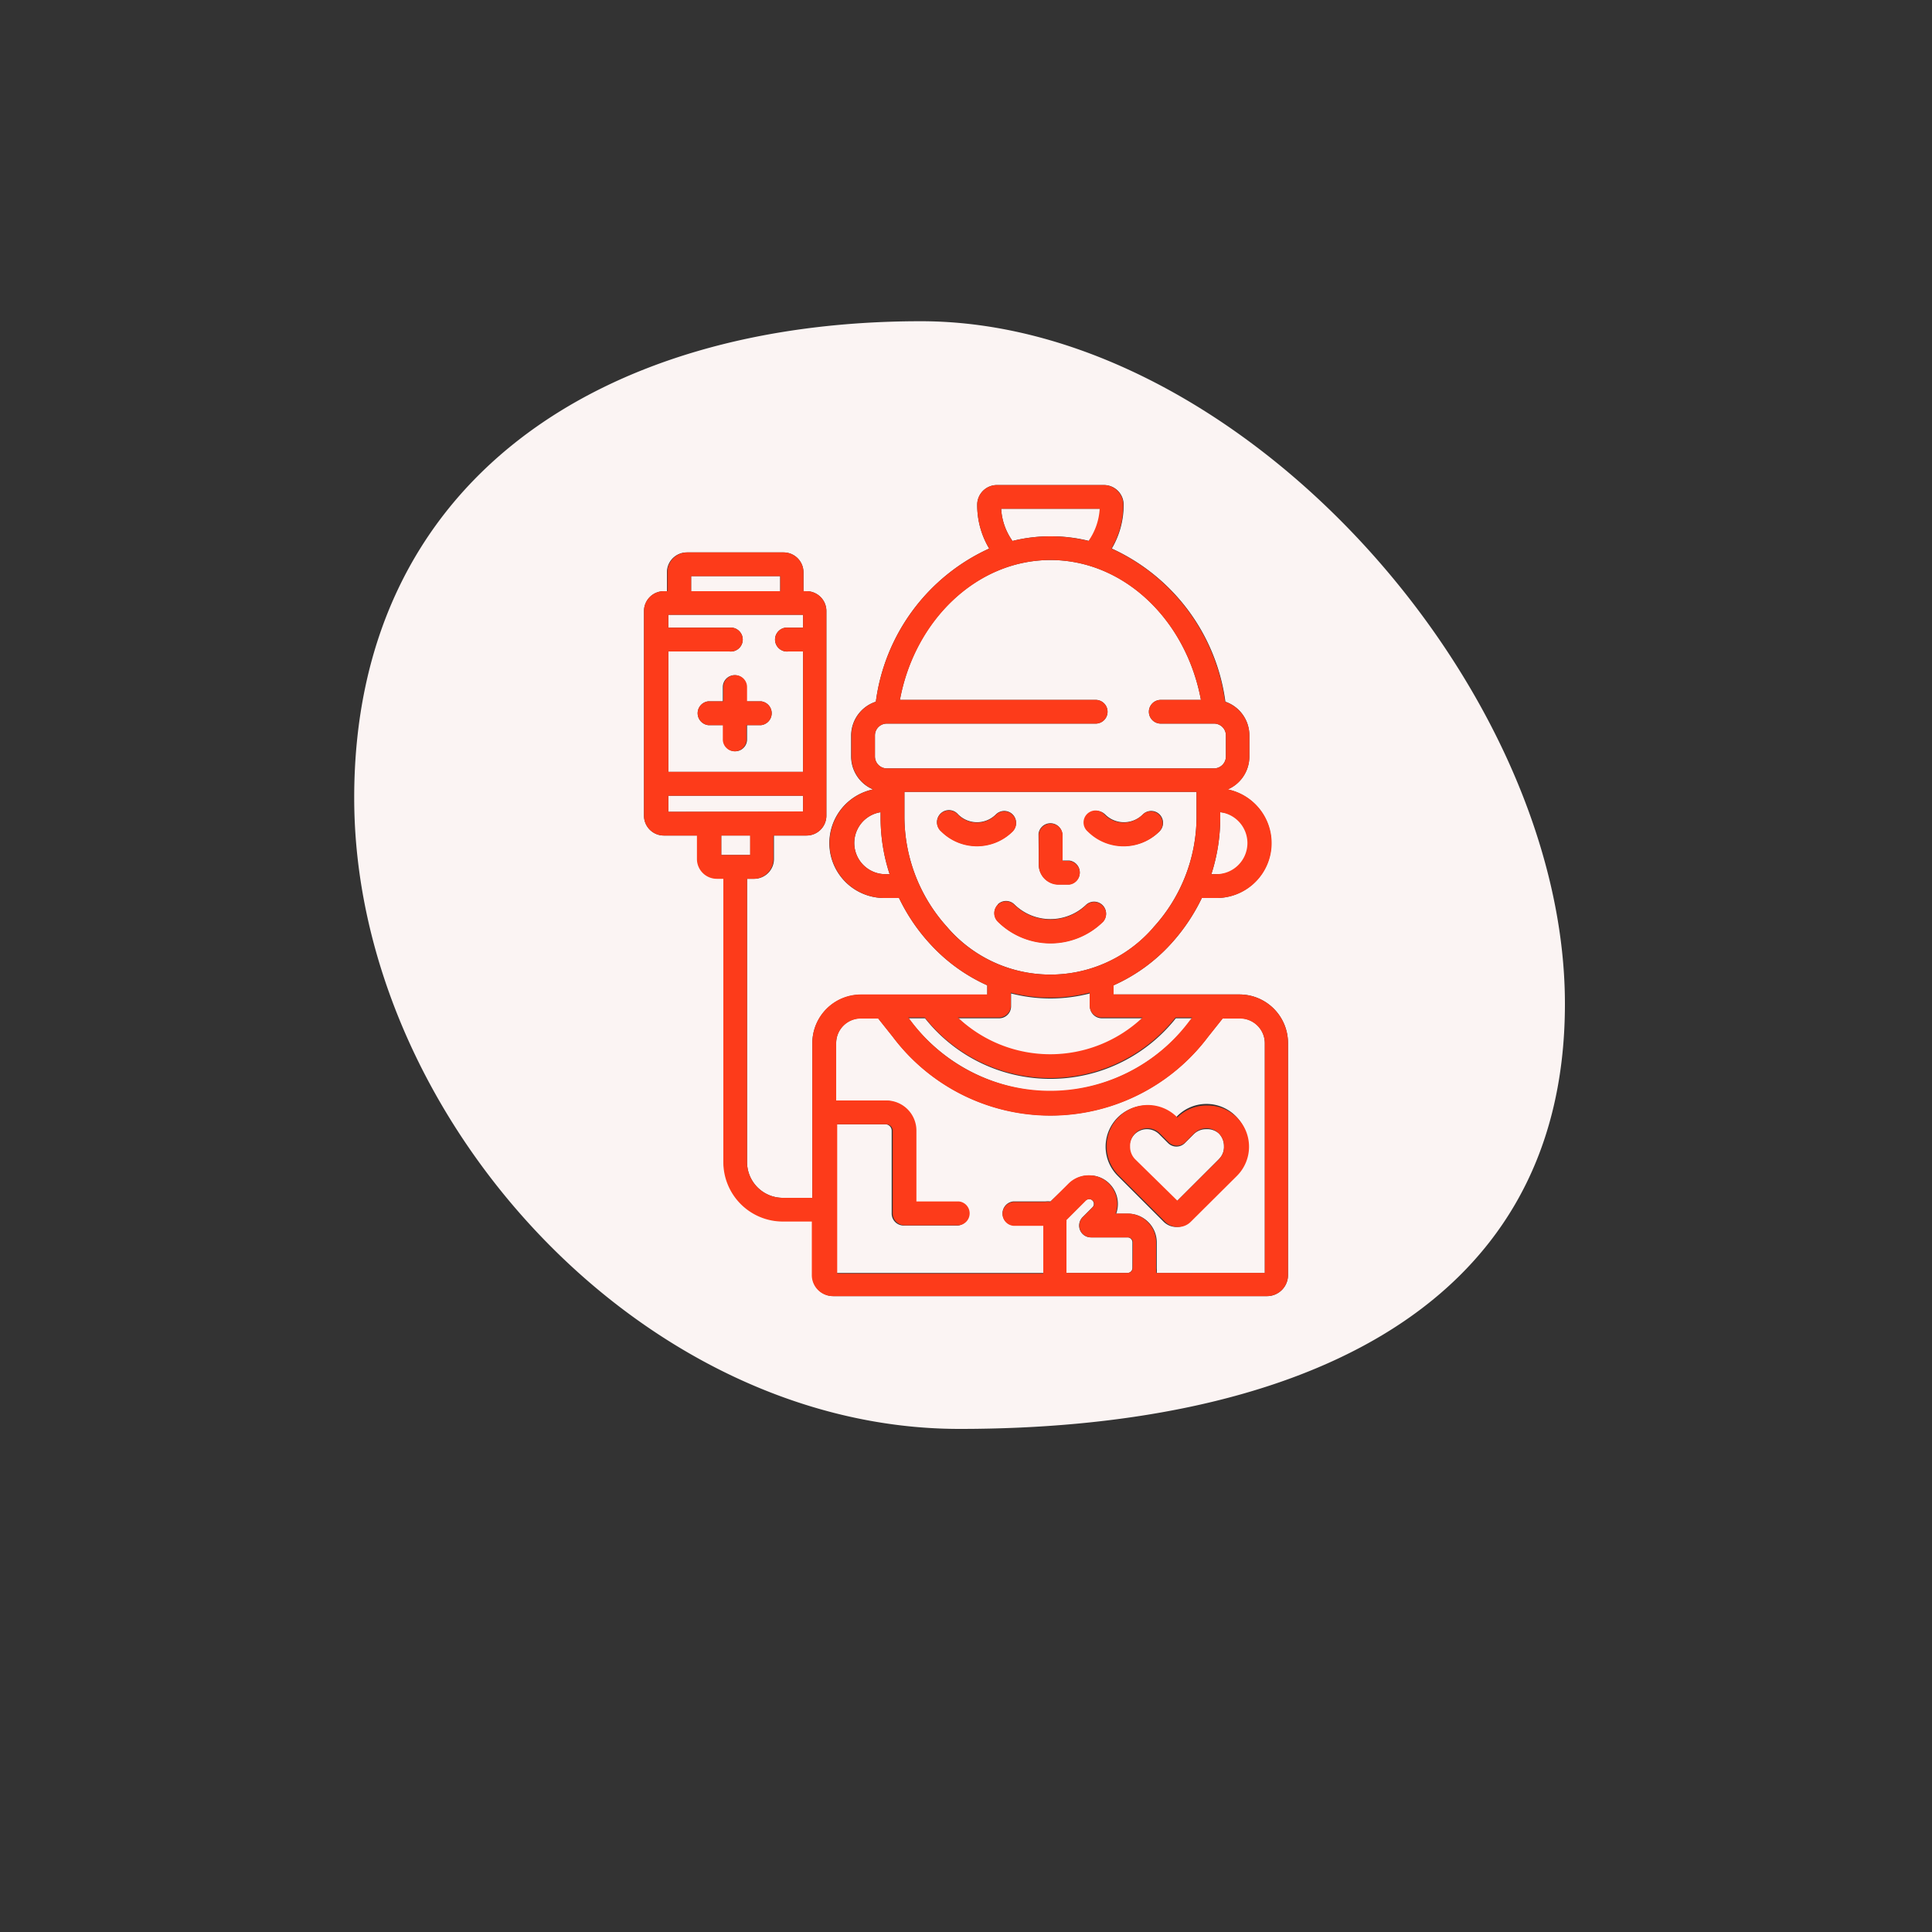 <svg xmlns="http://www.w3.org/2000/svg" viewBox="0 0 150 150"><rect x="0" y="0" width="150" height="150" fill="#333333" stroke="none"/><defs><style>.cls-1{fill:#fbf4f3;}.cls-2{fill:#fd3b1a;}</style></defs><title>family</title><g id="Layer_1" data-name="Layer 1"><path class="cls-1" d="M94.74,63.51a14.35,14.35,0,0,1-.69,4.36h.38a2.41,2.41,0,0,0,.31-4.81Z"/><path class="cls-1" d="M81.56,41.64a12,12,0,0,1,3,.36,4.84,4.84,0,0,0,.87-2.5H77.73a4.76,4.76,0,0,0,.88,2.5A12,12,0,0,1,81.56,41.64Z"/><path class="cls-1" d="M95.18,58.73V57.1a.92.92,0,0,0-.92-.92H90.12a.92.92,0,0,1,0-1.84h3.12c-1.15-6.2-5.95-10.86-11.68-10.86S71,48.14,69.87,54.34h15.2a.92.92,0,1,1,0,1.84H68.85a.92.92,0,0,0-.92.92v1.63a.93.93,0,0,0,.92.93H94.26A.93.93,0,0,0,95.18,58.73Z"/><path class="cls-1" d="M68.37,63.06a2.42,2.42,0,0,0,.32,4.81h.38a14.06,14.06,0,0,1-.7-4.36Z"/><rect class="cls-1" x="56" y="64.87" width="2.25" height="1.51"/><rect class="cls-1" x="53.66" y="44.73" width="6.91" height="1.17"/><path class="cls-1" d="M62.35,50.58H61.2a.93.93,0,1,1,0-1.85h1.15v-1H51.89v1h4.75a.93.93,0,1,1,0,1.85H51.89v9.35H62.35ZM59.12,56.3H58v1.11a.92.92,0,0,1-1.84,0V56.3H55a.93.93,0,0,1,0-1.85h1.12V53.34a.92.92,0,1,1,1.84,0v1.11h1.12a.93.93,0,0,1,0,1.85Z"/><rect class="cls-1" x="51.89" y="61.78" width="10.46" height="1.25"/><path class="cls-1" d="M71.5,24.94c-24.85,0-44,12.42-44,37s22.15,49,47,49,47-8.42,47-33S96.35,24.94,71.5,24.94ZM100,99a1.63,1.63,0,0,1-1.63,1.63H64.7A1.63,1.63,0,0,1,63.07,99v-4.2H60.81a4.62,4.62,0,0,1-4.61-4.61v-22h-.51a1.54,1.54,0,0,1-1.54-1.54V64.87H51.58A1.54,1.54,0,0,1,50,63.33V47.44a1.54,1.54,0,0,1,1.54-1.54h.24V44.43a1.54,1.54,0,0,1,1.54-1.54h7.53a1.54,1.54,0,0,1,1.53,1.54V45.9h.24a1.54,1.54,0,0,1,1.54,1.54V63.33a1.54,1.54,0,0,1-1.54,1.54H60.09v1.82a1.54,1.54,0,0,1-1.54,1.54H58v22A2.78,2.78,0,0,0,60.81,93h2.26V81a3.77,3.77,0,0,1,3.77-3.77h9.81V76.5a13.47,13.47,0,0,1-4.44-3.22,14.51,14.51,0,0,1-2.41-3.56H68.69a4.26,4.26,0,0,1-.91-8.43,2.78,2.78,0,0,1-1.7-2.56V57.1A2.77,2.77,0,0,1,68,54.48,15.26,15.26,0,0,1,76.8,42.59a6.59,6.59,0,0,1-.93-3.41,1.53,1.53,0,0,1,1.53-1.52h8.32a1.52,1.52,0,0,1,1.52,1.52,6.68,6.68,0,0,1-.92,3.41,15.31,15.31,0,0,1,8.82,11.89A2.76,2.76,0,0,1,97,57.1v1.63a2.78,2.78,0,0,1-1.69,2.56,4.26,4.26,0,0,1-.91,8.43H93.31a14.75,14.75,0,0,1-2.4,3.56,13.4,13.4,0,0,1-4.45,3.22v.71h9.82A3.77,3.77,0,0,1,100,81Z"/><path class="cls-1" d="M93.67,87.67a1.35,1.35,0,0,0-1,.4l-.68.68a.92.92,0,0,1-1.3,0l-.68-.68a1.35,1.35,0,0,0-2.31,1,1.38,1.38,0,0,0,.39,1l3.24,3.23L94.63,90a1.31,1.31,0,0,0,.4-1,1.39,1.39,0,0,0-.4-1A1.35,1.35,0,0,0,93.67,87.67Z"/><path class="cls-1" d="M87.56,96.07H84.7a.91.91,0,0,1-.85-.57.93.93,0,0,1,.2-1l.76-.76a.37.37,0,0,0-.25-.64.41.41,0,0,0-.27.11l-1.51,1.51a1.23,1.23,0,0,1,0,.2v3.91h4.76a.39.39,0,0,0,.38-.38v-2A.39.39,0,0,0,87.56,96.07Z"/><path class="cls-1" d="M96.28,79.06H94.93L93.8,80.48a15.31,15.31,0,0,1-24.49,0l-1.13-1.42H66.84A1.92,1.92,0,0,0,64.92,81v4.46h3.81a2.34,2.34,0,0,1,2.34,2.34v5.5h3.3a.93.93,0,0,1,0,1.85H70.15a.93.93,0,0,1-.92-.93V87.78a.5.5,0,0,0-.5-.49H64.92V98.83H81v-3.7H78.67a.93.93,0,0,1,0-1.85h2.49a1.75,1.75,0,0,1,.4,0L83,91.91a2.22,2.22,0,0,1,1.58-.65,2.16,2.16,0,0,1,1.56.64,2.23,2.23,0,0,1,.52,2.33h.92a2.23,2.23,0,0,1,2.23,2.23v2a2.43,2.43,0,0,1,0,.38H98.2V81A1.93,1.93,0,0,0,96.28,79.06Zm-.35,12.23-3.59,3.57a1.35,1.35,0,0,1-1,.4,1.39,1.39,0,0,1-1-.41l-3.56-3.56a3.2,3.2,0,0,1,0-4.53,3.21,3.21,0,0,1,4.52,0l0,0,0,0A3.2,3.2,0,0,1,96.87,89,3.15,3.15,0,0,1,95.93,91.29Z"/><path class="cls-1" d="M88.73,79.06H85.54a.93.93,0,0,1-.92-.93v-1a12.2,12.2,0,0,1-6.12,0v1a.93.93,0,0,1-.92.93H74.39a10.44,10.44,0,0,0,14.34,0Z"/><path class="cls-1" d="M81.56,84.75a13.84,13.84,0,0,0,10.8-5.42l.22-.27H91.29a12.43,12.43,0,0,1-19.47,0H70.54l.21.27A13.85,13.85,0,0,0,81.56,84.75Z"/><path class="cls-1" d="M89.55,72a12.74,12.74,0,0,0,3.35-8.52v-2H70.22v2A12.78,12.78,0,0,0,73.56,72a10.56,10.56,0,0,0,16,0Zm-5.06-8.77a.93.93,0,0,1,1.31,0,2.07,2.07,0,0,0,2.93,0,.92.92,0,0,1,1.3,0,.93.93,0,0,1,0,1.31,3.94,3.94,0,0,1-5.54,0A.93.93,0,0,1,84.49,63.26Zm-3.86,1.52a.93.93,0,0,1,1.85,0v2.06H83a.93.93,0,0,1,0,1.85h-.81a1.54,1.54,0,0,1-1.54-1.54Zm-7.55-.21a.93.93,0,1,1,1.31-1.31,2.07,2.07,0,0,0,2.93,0,.92.92,0,0,1,1.3,0,.93.93,0,0,1,0,1.31,3.94,3.94,0,0,1-5.54,0Zm4.38,5.68a.92.92,0,0,1,1.3,0,4,4,0,0,0,5.59,0,.93.93,0,0,1,1.31,1.31,5.82,5.82,0,0,1-8.2,0A.93.93,0,0,1,77.46,70.25Z"/><path class="cls-2" d="M96.28,77.21H86.46V76.5a13.4,13.4,0,0,0,4.45-3.22,14.75,14.75,0,0,0,2.4-3.56h1.12a4.26,4.26,0,0,0,.91-8.43A2.78,2.78,0,0,0,97,58.73V57.1a2.76,2.76,0,0,0-1.89-2.62,15.31,15.31,0,0,0-8.82-11.89,6.68,6.68,0,0,0,.92-3.41,1.52,1.52,0,0,0-1.52-1.52H77.4a1.53,1.53,0,0,0-1.53,1.52,6.59,6.59,0,0,0,.93,3.41A15.26,15.26,0,0,0,68,54.48a2.77,2.77,0,0,0-1.9,2.62v1.63a2.78,2.78,0,0,0,1.7,2.56,4.26,4.26,0,0,0,.91,8.43H69.8a14.51,14.51,0,0,0,2.41,3.56,13.47,13.47,0,0,0,4.44,3.22v.71H66.84A3.77,3.77,0,0,0,63.07,81V93H60.81A2.78,2.78,0,0,1,58,90.23v-22h.51a1.54,1.54,0,0,0,1.54-1.54V64.87h2.57a1.54,1.54,0,0,0,1.54-1.54V47.44a1.54,1.54,0,0,0-1.54-1.54h-.24V44.43a1.54,1.54,0,0,0-1.53-1.54H53.36a1.54,1.54,0,0,0-1.54,1.54V45.9h-.24A1.54,1.54,0,0,0,50,47.44V63.33a1.54,1.54,0,0,0,1.54,1.54h2.57v1.82a1.54,1.54,0,0,0,1.54,1.54h.51v22a4.62,4.62,0,0,0,4.61,4.61h2.26V99a1.63,1.63,0,0,0,1.63,1.63H98.41A1.63,1.63,0,0,0,100,99V81A3.77,3.77,0,0,0,96.28,77.21ZM53.66,44.73h6.92V45.9H53.66Zm-1.77,5.85h4.75a.93.93,0,1,0,0-1.85H51.89v-1H62.35v1H61.2a.93.93,0,1,0,0,1.85h1.15v9.35H51.89Zm0,12.45V61.78H62.35V63ZM56,66.38V64.87h2.24v1.51Zm40.85-.93a2.42,2.42,0,0,1-2.42,2.42h-.38a14.35,14.35,0,0,0,.69-4.36v-.45A2.42,2.42,0,0,1,96.85,65.45ZM85.38,39.5a4.84,4.84,0,0,1-.87,2.5,12.27,12.27,0,0,0-5.9,0,4.76,4.76,0,0,1-.88-2.5ZM68.69,67.87a2.42,2.42,0,0,1-.32-4.81v.45a14.06,14.06,0,0,0,.7,4.36Zm.16-8.21a.93.93,0,0,1-.92-.93V57.1a.92.92,0,0,1,.92-.92H85.07a.92.92,0,1,0,0-1.84H69.87c1.16-6.2,6-10.86,11.69-10.86s10.53,4.66,11.68,10.86H90.12a.92.92,0,0,0,0,1.84h4.14a.92.92,0,0,1,.92.92v1.63a.93.93,0,0,1-.92.93ZM73.56,72a12.78,12.78,0,0,1-3.34-8.52v-2H92.9v2A12.74,12.74,0,0,1,89.55,72a10.56,10.56,0,0,1-16,0Zm4,7a.93.93,0,0,0,.92-.93v-1a12.2,12.2,0,0,0,6.12,0v1a.93.93,0,0,0,.92.93h3.19a10.44,10.44,0,0,1-14.34,0Zm-5.76,0a12.43,12.43,0,0,0,19.47,0h1.29l-.22.27a13.48,13.48,0,0,1-21.61,0l-.21-.27ZM87.94,98.45a.39.39,0,0,1-.38.38H82.8V94.92a1.23,1.23,0,0,0,0-.2l1.51-1.51a.41.41,0,0,1,.27-.11.37.37,0,0,1,.25.64l-.76.76a.93.93,0,0,0-.2,1,.91.91,0,0,0,.85.57h2.86a.39.39,0,0,1,.38.39Zm10.26.38H89.76a2.43,2.43,0,0,0,0-.38v-2a2.23,2.23,0,0,0-2.23-2.23h-.92a2.23,2.23,0,0,0-.52-2.33,2.16,2.16,0,0,0-1.56-.64,2.22,2.22,0,0,0-1.58.65l-1.42,1.42a1.75,1.75,0,0,0-.4,0H78.67a.93.93,0,0,0,0,1.85H81v3.7h-16V87.29h3.81a.5.5,0,0,1,.5.49V94.2a.93.93,0,0,0,.92.93h4.22a.93.93,0,0,0,0-1.85h-3.3v-5.5a2.34,2.34,0,0,0-2.34-2.34H64.92V81a1.92,1.92,0,0,1,1.92-1.92h1.34l1.13,1.42a15.31,15.31,0,0,0,24.49,0l1.13-1.42h1.35A1.93,1.93,0,0,1,98.2,81Z"/><path class="cls-2" d="M93.67,85.83a3.18,3.18,0,0,0-2.26.93l0,0,0,0a3.2,3.2,0,1,0-4.52,4.53l3.56,3.56a1.39,1.39,0,0,0,1,.41,1.35,1.35,0,0,0,1-.4l3.59-3.57a3.2,3.2,0,0,0-2.26-5.46Zm1,4.15-3.26,3.24L88.13,90a1.38,1.38,0,0,1-.39-1,1.35,1.35,0,0,1,2.31-1l.68.68a.92.92,0,0,0,1.3,0l.68-.68a1.35,1.35,0,0,1,1.92,0,1.39,1.39,0,0,1,.4,1A1.31,1.31,0,0,1,94.63,90Z"/><path class="cls-2" d="M78.62,63.26a.92.92,0,0,0-1.3,0,2.07,2.07,0,0,1-2.93,0,.93.93,0,1,0-1.31,1.31,3.94,3.94,0,0,0,5.54,0A.93.93,0,0,0,78.62,63.26Z"/><path class="cls-2" d="M87.26,65.71A3.91,3.91,0,0,0,90,64.57a.93.93,0,0,0,0-1.31.92.92,0,0,0-1.3,0,2.07,2.07,0,0,1-2.93,0,.93.93,0,1,0-1.31,1.31A3.93,3.93,0,0,0,87.26,65.71Z"/><path class="cls-2" d="M82.17,68.69H83a.93.93,0,0,0,0-1.85h-.5V64.78a.93.93,0,0,0-1.85,0v2.37A1.54,1.54,0,0,0,82.17,68.69Z"/><path class="cls-2" d="M85.66,71.56a.93.93,0,0,0-1.31-1.31,4,4,0,0,1-5.59,0,.92.92,0,0,0-1.3,0,.93.93,0,0,0,0,1.31,5.82,5.82,0,0,0,8.2,0Z"/><path class="cls-2" d="M59.12,54.45H58V53.34a.92.92,0,1,0-1.84,0v1.11H55a.93.93,0,0,0,0,1.85h1.12v1.11a.92.92,0,0,0,1.84,0V56.3h1.12a.93.93,0,0,0,0-1.85Z"/></g></svg>